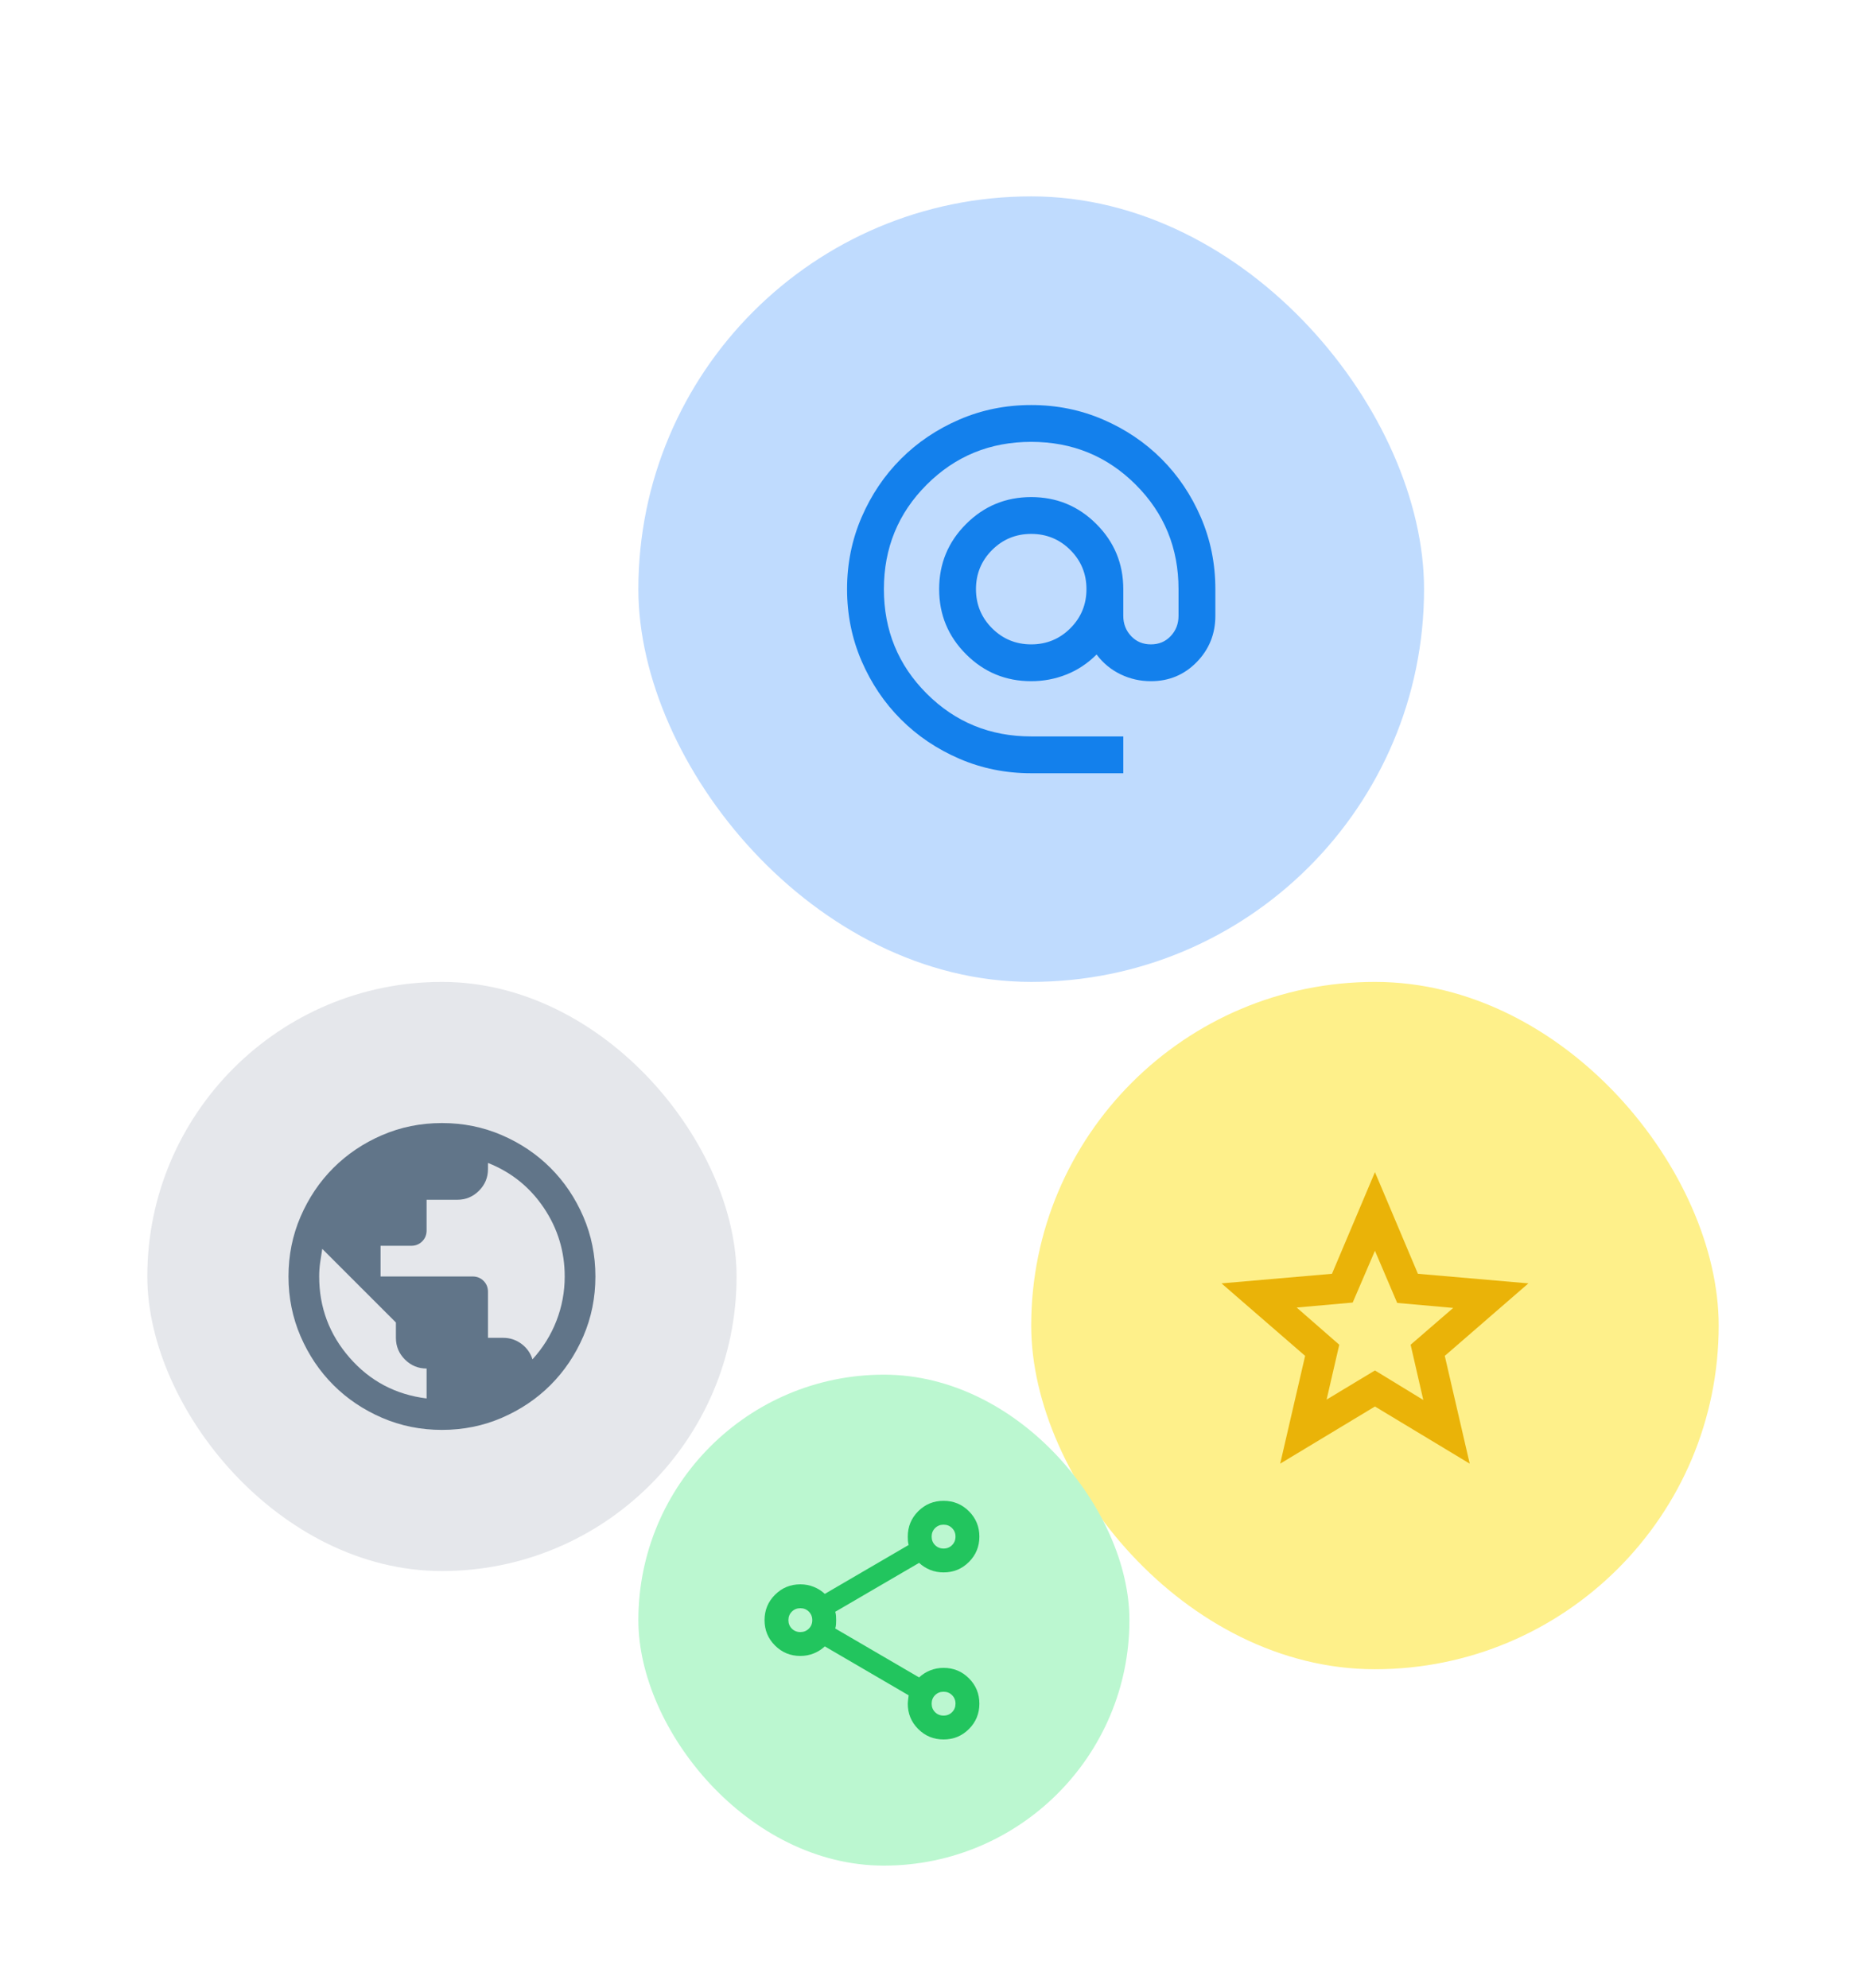 <svg width="152" height="162" viewBox="0 0 152 162" fill="none" xmlns="http://www.w3.org/2000/svg">
<g filter="url(#filter0_dd_2001_234)">
<rect x="52" y="2" width="64" height="64" rx="32" fill="#BFDBFE"/>
<path d="M84 49C81.925 49 79.975 48.606 78.15 47.819C76.325 47.031 74.737 45.962 73.388 44.612C72.037 43.263 70.969 41.675 70.181 39.85C69.394 38.025 69 36.075 69 34C69 31.925 69.394 29.975 70.181 28.15C70.969 26.325 72.037 24.738 73.388 23.387C74.737 22.038 76.325 20.969 78.15 20.181C79.975 19.394 81.925 19 84 19C86.075 19 88.025 19.394 89.85 20.181C91.675 20.969 93.263 22.038 94.612 23.387C95.963 24.738 97.031 26.325 97.819 28.15C98.606 29.975 99 31.925 99 34V36.175C99 37.65 98.494 38.906 97.481 39.944C96.469 40.981 95.225 41.5 93.75 41.5C92.875 41.5 92.05 41.312 91.275 40.938C90.5 40.562 89.85 40.025 89.325 39.325C88.6 40.05 87.781 40.594 86.869 40.956C85.956 41.319 85 41.5 84 41.5C81.925 41.5 80.156 40.769 78.694 39.306C77.231 37.844 76.5 36.075 76.5 34C76.5 31.925 77.231 30.156 78.694 28.694C80.156 27.231 81.925 26.5 84 26.5C86.075 26.5 87.844 27.231 89.306 28.694C90.769 30.156 91.5 31.925 91.5 34V36.175C91.5 36.825 91.713 37.375 92.138 37.825C92.562 38.275 93.1 38.5 93.75 38.5C94.4 38.5 94.938 38.275 95.362 37.825C95.787 37.375 96 36.825 96 36.175V34C96 30.65 94.838 27.812 92.513 25.488C90.188 23.163 87.35 22 84 22C80.65 22 77.812 23.163 75.487 25.488C73.162 27.812 72 30.65 72 34C72 37.35 73.162 40.188 75.487 42.513C77.812 44.837 80.65 46 84 46H91.5V49H84ZM84 38.5C85.25 38.5 86.312 38.062 87.188 37.188C88.062 36.312 88.5 35.25 88.5 34C88.5 32.75 88.062 31.688 87.188 30.812C86.312 29.938 85.25 29.5 84 29.5C82.75 29.5 81.688 29.938 80.812 30.812C79.938 31.688 79.5 32.75 79.5 34C79.5 35.25 79.938 36.312 80.812 37.188C81.688 38.062 82.75 38.5 84 38.5Z" fill="#1380EC"/>
</g>
<g filter="url(#filter1_dd_2001_234)">
<rect x="12" y="66" width="48" height="48" rx="24" fill="#E5E7EB"/>
<path d="M36 102.5C34.271 102.5 32.646 102.172 31.125 101.516C29.604 100.859 28.281 99.969 27.156 98.844C26.031 97.719 25.141 96.396 24.484 94.875C23.828 93.354 23.5 91.729 23.5 90C23.5 88.271 23.828 86.646 24.484 85.125C25.141 83.604 26.031 82.281 27.156 81.156C28.281 80.031 29.604 79.141 31.125 78.484C32.646 77.828 34.271 77.5 36 77.5C37.729 77.5 39.354 77.828 40.875 78.484C42.396 79.141 43.719 80.031 44.844 81.156C45.969 82.281 46.859 83.604 47.516 85.125C48.172 86.646 48.5 88.271 48.5 90C48.5 91.729 48.172 93.354 47.516 94.875C46.859 96.396 45.969 97.719 44.844 98.844C43.719 99.969 42.396 100.859 40.875 101.516C39.354 102.172 37.729 102.5 36 102.5ZM34.75 99.938V97.5C34.062 97.5 33.474 97.255 32.984 96.766C32.495 96.276 32.25 95.688 32.25 95V93.75L26.25 87.75C26.188 88.125 26.13 88.5 26.078 88.875C26.026 89.25 26 89.625 26 90C26 92.521 26.828 94.729 28.484 96.625C30.141 98.521 32.229 99.625 34.75 99.938ZM43.375 96.75C44.229 95.812 44.88 94.766 45.328 93.609C45.776 92.453 46 91.25 46 90C46 87.958 45.432 86.094 44.297 84.406C43.161 82.719 41.646 81.5 39.75 80.75V81.25C39.75 81.938 39.505 82.526 39.016 83.016C38.526 83.505 37.938 83.75 37.25 83.75H34.75V86.25C34.75 86.604 34.63 86.901 34.391 87.141C34.151 87.38 33.854 87.5 33.5 87.5H31V90H38.5C38.854 90 39.151 90.12 39.391 90.359C39.63 90.599 39.75 90.896 39.75 91.25V95H41C41.542 95 42.031 95.162 42.469 95.484C42.906 95.807 43.208 96.229 43.375 96.75Z" fill="#617589"/>
</g>
<g filter="url(#filter2_dd_2001_234)">
<rect x="84" y="66" width="56" height="56" rx="28" fill="#FEF08A"/>
<path d="M108.062 100.031L112 97.656L115.938 100.062L114.906 95.562L118.375 92.562L113.812 92.156L112 87.906L110.188 92.125L105.625 92.531L109.094 95.562L108.062 100.031ZM104.281 105.25L106.312 96.469L99.5 90.562L108.5 89.781L112 81.5L115.5 89.781L124.5 90.562L117.688 96.469L119.719 105.25L112 100.594L104.281 105.25Z" fill="#EAB308"/>
</g>
<g filter="url(#filter3_dd_2001_234)">
<rect x="52" y="98" width="40" height="40" rx="20" fill="#BBF7D0"/>
<path d="M76.861 127.722C76.051 127.722 75.362 127.439 74.795 126.872C74.228 126.304 73.945 125.616 73.945 124.806C73.945 124.708 73.969 124.481 74.017 124.125L67.188 120.139C66.928 120.382 66.629 120.572 66.288 120.71C65.948 120.848 65.583 120.917 65.195 120.917C64.384 120.917 63.696 120.633 63.129 120.066C62.561 119.499 62.278 118.81 62.278 118C62.278 117.19 62.561 116.501 63.129 115.934C63.696 115.367 64.384 115.083 65.195 115.083C65.583 115.083 65.948 115.152 66.288 115.29C66.629 115.428 66.928 115.618 67.188 115.861L74.017 111.875C73.985 111.762 73.965 111.652 73.957 111.547C73.949 111.442 73.945 111.324 73.945 111.194C73.945 110.384 74.228 109.696 74.795 109.128C75.362 108.561 76.051 108.278 76.861 108.278C77.671 108.278 78.36 108.561 78.927 109.128C79.494 109.696 79.778 110.384 79.778 111.194C79.778 112.005 79.494 112.693 78.927 113.26C78.36 113.828 77.671 114.111 76.861 114.111C76.472 114.111 76.108 114.042 75.767 113.905C75.427 113.767 75.127 113.576 74.868 113.333L68.038 117.319C68.071 117.433 68.091 117.542 68.099 117.648C68.107 117.753 68.111 117.87 68.111 118C68.111 118.13 68.107 118.247 68.099 118.352C68.091 118.458 68.071 118.567 68.038 118.681L74.868 122.667C75.127 122.424 75.427 122.233 75.767 122.095C76.108 121.958 76.472 121.889 76.861 121.889C77.671 121.889 78.36 122.172 78.927 122.74C79.494 123.307 79.778 123.995 79.778 124.806C79.778 125.616 79.494 126.304 78.927 126.872C78.36 127.439 77.671 127.722 76.861 127.722ZM76.861 125.778C77.137 125.778 77.368 125.685 77.554 125.498C77.74 125.312 77.833 125.081 77.833 124.806C77.833 124.53 77.74 124.299 77.554 124.113C77.368 123.927 77.137 123.833 76.861 123.833C76.586 123.833 76.355 123.927 76.168 124.113C75.982 124.299 75.889 124.53 75.889 124.806C75.889 125.081 75.982 125.312 76.168 125.498C76.355 125.685 76.586 125.778 76.861 125.778ZM65.195 118.972C65.47 118.972 65.701 118.879 65.887 118.693C66.073 118.506 66.167 118.275 66.167 118C66.167 117.725 66.073 117.494 65.887 117.307C65.701 117.121 65.47 117.028 65.195 117.028C64.919 117.028 64.688 117.121 64.502 117.307C64.315 117.494 64.222 117.725 64.222 118C64.222 118.275 64.315 118.506 64.502 118.693C64.688 118.879 64.919 118.972 65.195 118.972ZM76.861 112.167C77.137 112.167 77.368 112.074 77.554 111.887C77.74 111.701 77.833 111.47 77.833 111.194C77.833 110.919 77.74 110.688 77.554 110.502C77.368 110.315 77.137 110.222 76.861 110.222C76.586 110.222 76.355 110.315 76.168 110.502C75.982 110.688 75.889 110.919 75.889 111.194C75.889 111.47 75.982 111.701 76.168 111.887C76.355 112.074 76.586 112.167 76.861 112.167Z" fill="#22C55E"/>
</g>
<defs>
<filter id="filter0_dd_2001_234" x="40" y="0" width="88" height="88" filterUnits="userSpaceOnUse" color-interpolation-filters="sRGB">
<feFlood flood-opacity="0" result="BackgroundImageFix"/>
<feColorMatrix in="SourceAlpha" type="matrix" values="0 0 0 0 0 0 0 0 0 0 0 0 0 0 0 0 0 0 127 0" result="hardAlpha"/>
<feMorphology radius="4" operator="erode" in="SourceAlpha" result="effect1_dropShadow_2001_234"/>
<feOffset dy="4"/>
<feGaussianBlur stdDeviation="3"/>
<feComposite in2="hardAlpha" operator="out"/>
<feColorMatrix type="matrix" values="0 0 0 0 0 0 0 0 0 0 0 0 0 0 0 0 0 0 0.1 0"/>
<feBlend mode="normal" in2="BackgroundImageFix" result="effect1_dropShadow_2001_234"/>
<feColorMatrix in="SourceAlpha" type="matrix" values="0 0 0 0 0 0 0 0 0 0 0 0 0 0 0 0 0 0 127 0" result="hardAlpha"/>
<feMorphology radius="3" operator="erode" in="SourceAlpha" result="effect2_dropShadow_2001_234"/>
<feOffset dy="10"/>
<feGaussianBlur stdDeviation="7.5"/>
<feComposite in2="hardAlpha" operator="out"/>
<feColorMatrix type="matrix" values="0 0 0 0 0 0 0 0 0 0 0 0 0 0 0 0 0 0 0.1 0"/>
<feBlend mode="normal" in2="effect1_dropShadow_2001_234" result="effect2_dropShadow_2001_234"/>
<feBlend mode="normal" in="SourceGraphic" in2="effect2_dropShadow_2001_234" result="shape"/>
</filter>
<filter id="filter1_dd_2001_234" x="0" y="64" width="72" height="72" filterUnits="userSpaceOnUse" color-interpolation-filters="sRGB">
<feFlood flood-opacity="0" result="BackgroundImageFix"/>
<feColorMatrix in="SourceAlpha" type="matrix" values="0 0 0 0 0 0 0 0 0 0 0 0 0 0 0 0 0 0 127 0" result="hardAlpha"/>
<feMorphology radius="4" operator="erode" in="SourceAlpha" result="effect1_dropShadow_2001_234"/>
<feOffset dy="4"/>
<feGaussianBlur stdDeviation="3"/>
<feComposite in2="hardAlpha" operator="out"/>
<feColorMatrix type="matrix" values="0 0 0 0 0 0 0 0 0 0 0 0 0 0 0 0 0 0 0.1 0"/>
<feBlend mode="normal" in2="BackgroundImageFix" result="effect1_dropShadow_2001_234"/>
<feColorMatrix in="SourceAlpha" type="matrix" values="0 0 0 0 0 0 0 0 0 0 0 0 0 0 0 0 0 0 127 0" result="hardAlpha"/>
<feMorphology radius="3" operator="erode" in="SourceAlpha" result="effect2_dropShadow_2001_234"/>
<feOffset dy="10"/>
<feGaussianBlur stdDeviation="7.5"/>
<feComposite in2="hardAlpha" operator="out"/>
<feColorMatrix type="matrix" values="0 0 0 0 0 0 0 0 0 0 0 0 0 0 0 0 0 0 0.1 0"/>
<feBlend mode="normal" in2="effect1_dropShadow_2001_234" result="effect2_dropShadow_2001_234"/>
<feBlend mode="normal" in="SourceGraphic" in2="effect2_dropShadow_2001_234" result="shape"/>
</filter>
<filter id="filter2_dd_2001_234" x="72" y="64" width="80" height="80" filterUnits="userSpaceOnUse" color-interpolation-filters="sRGB">
<feFlood flood-opacity="0" result="BackgroundImageFix"/>
<feColorMatrix in="SourceAlpha" type="matrix" values="0 0 0 0 0 0 0 0 0 0 0 0 0 0 0 0 0 0 127 0" result="hardAlpha"/>
<feMorphology radius="4" operator="erode" in="SourceAlpha" result="effect1_dropShadow_2001_234"/>
<feOffset dy="4"/>
<feGaussianBlur stdDeviation="3"/>
<feComposite in2="hardAlpha" operator="out"/>
<feColorMatrix type="matrix" values="0 0 0 0 0 0 0 0 0 0 0 0 0 0 0 0 0 0 0.1 0"/>
<feBlend mode="normal" in2="BackgroundImageFix" result="effect1_dropShadow_2001_234"/>
<feColorMatrix in="SourceAlpha" type="matrix" values="0 0 0 0 0 0 0 0 0 0 0 0 0 0 0 0 0 0 127 0" result="hardAlpha"/>
<feMorphology radius="3" operator="erode" in="SourceAlpha" result="effect2_dropShadow_2001_234"/>
<feOffset dy="10"/>
<feGaussianBlur stdDeviation="7.5"/>
<feComposite in2="hardAlpha" operator="out"/>
<feColorMatrix type="matrix" values="0 0 0 0 0 0 0 0 0 0 0 0 0 0 0 0 0 0 0.1 0"/>
<feBlend mode="normal" in2="effect1_dropShadow_2001_234" result="effect2_dropShadow_2001_234"/>
<feBlend mode="normal" in="SourceGraphic" in2="effect2_dropShadow_2001_234" result="shape"/>
</filter>
<filter id="filter3_dd_2001_234" x="40" y="96" width="64" height="64" filterUnits="userSpaceOnUse" color-interpolation-filters="sRGB">
<feFlood flood-opacity="0" result="BackgroundImageFix"/>
<feColorMatrix in="SourceAlpha" type="matrix" values="0 0 0 0 0 0 0 0 0 0 0 0 0 0 0 0 0 0 127 0" result="hardAlpha"/>
<feMorphology radius="4" operator="erode" in="SourceAlpha" result="effect1_dropShadow_2001_234"/>
<feOffset dy="4"/>
<feGaussianBlur stdDeviation="3"/>
<feComposite in2="hardAlpha" operator="out"/>
<feColorMatrix type="matrix" values="0 0 0 0 0 0 0 0 0 0 0 0 0 0 0 0 0 0 0.1 0"/>
<feBlend mode="normal" in2="BackgroundImageFix" result="effect1_dropShadow_2001_234"/>
<feColorMatrix in="SourceAlpha" type="matrix" values="0 0 0 0 0 0 0 0 0 0 0 0 0 0 0 0 0 0 127 0" result="hardAlpha"/>
<feMorphology radius="3" operator="erode" in="SourceAlpha" result="effect2_dropShadow_2001_234"/>
<feOffset dy="10"/>
<feGaussianBlur stdDeviation="7.5"/>
<feComposite in2="hardAlpha" operator="out"/>
<feColorMatrix type="matrix" values="0 0 0 0 0 0 0 0 0 0 0 0 0 0 0 0 0 0 0.1 0"/>
<feBlend mode="normal" in2="effect1_dropShadow_2001_234" result="effect2_dropShadow_2001_234"/>
<feBlend mode="normal" in="SourceGraphic" in2="effect2_dropShadow_2001_234" result="shape"/>
</filter>
</defs>
</svg>

